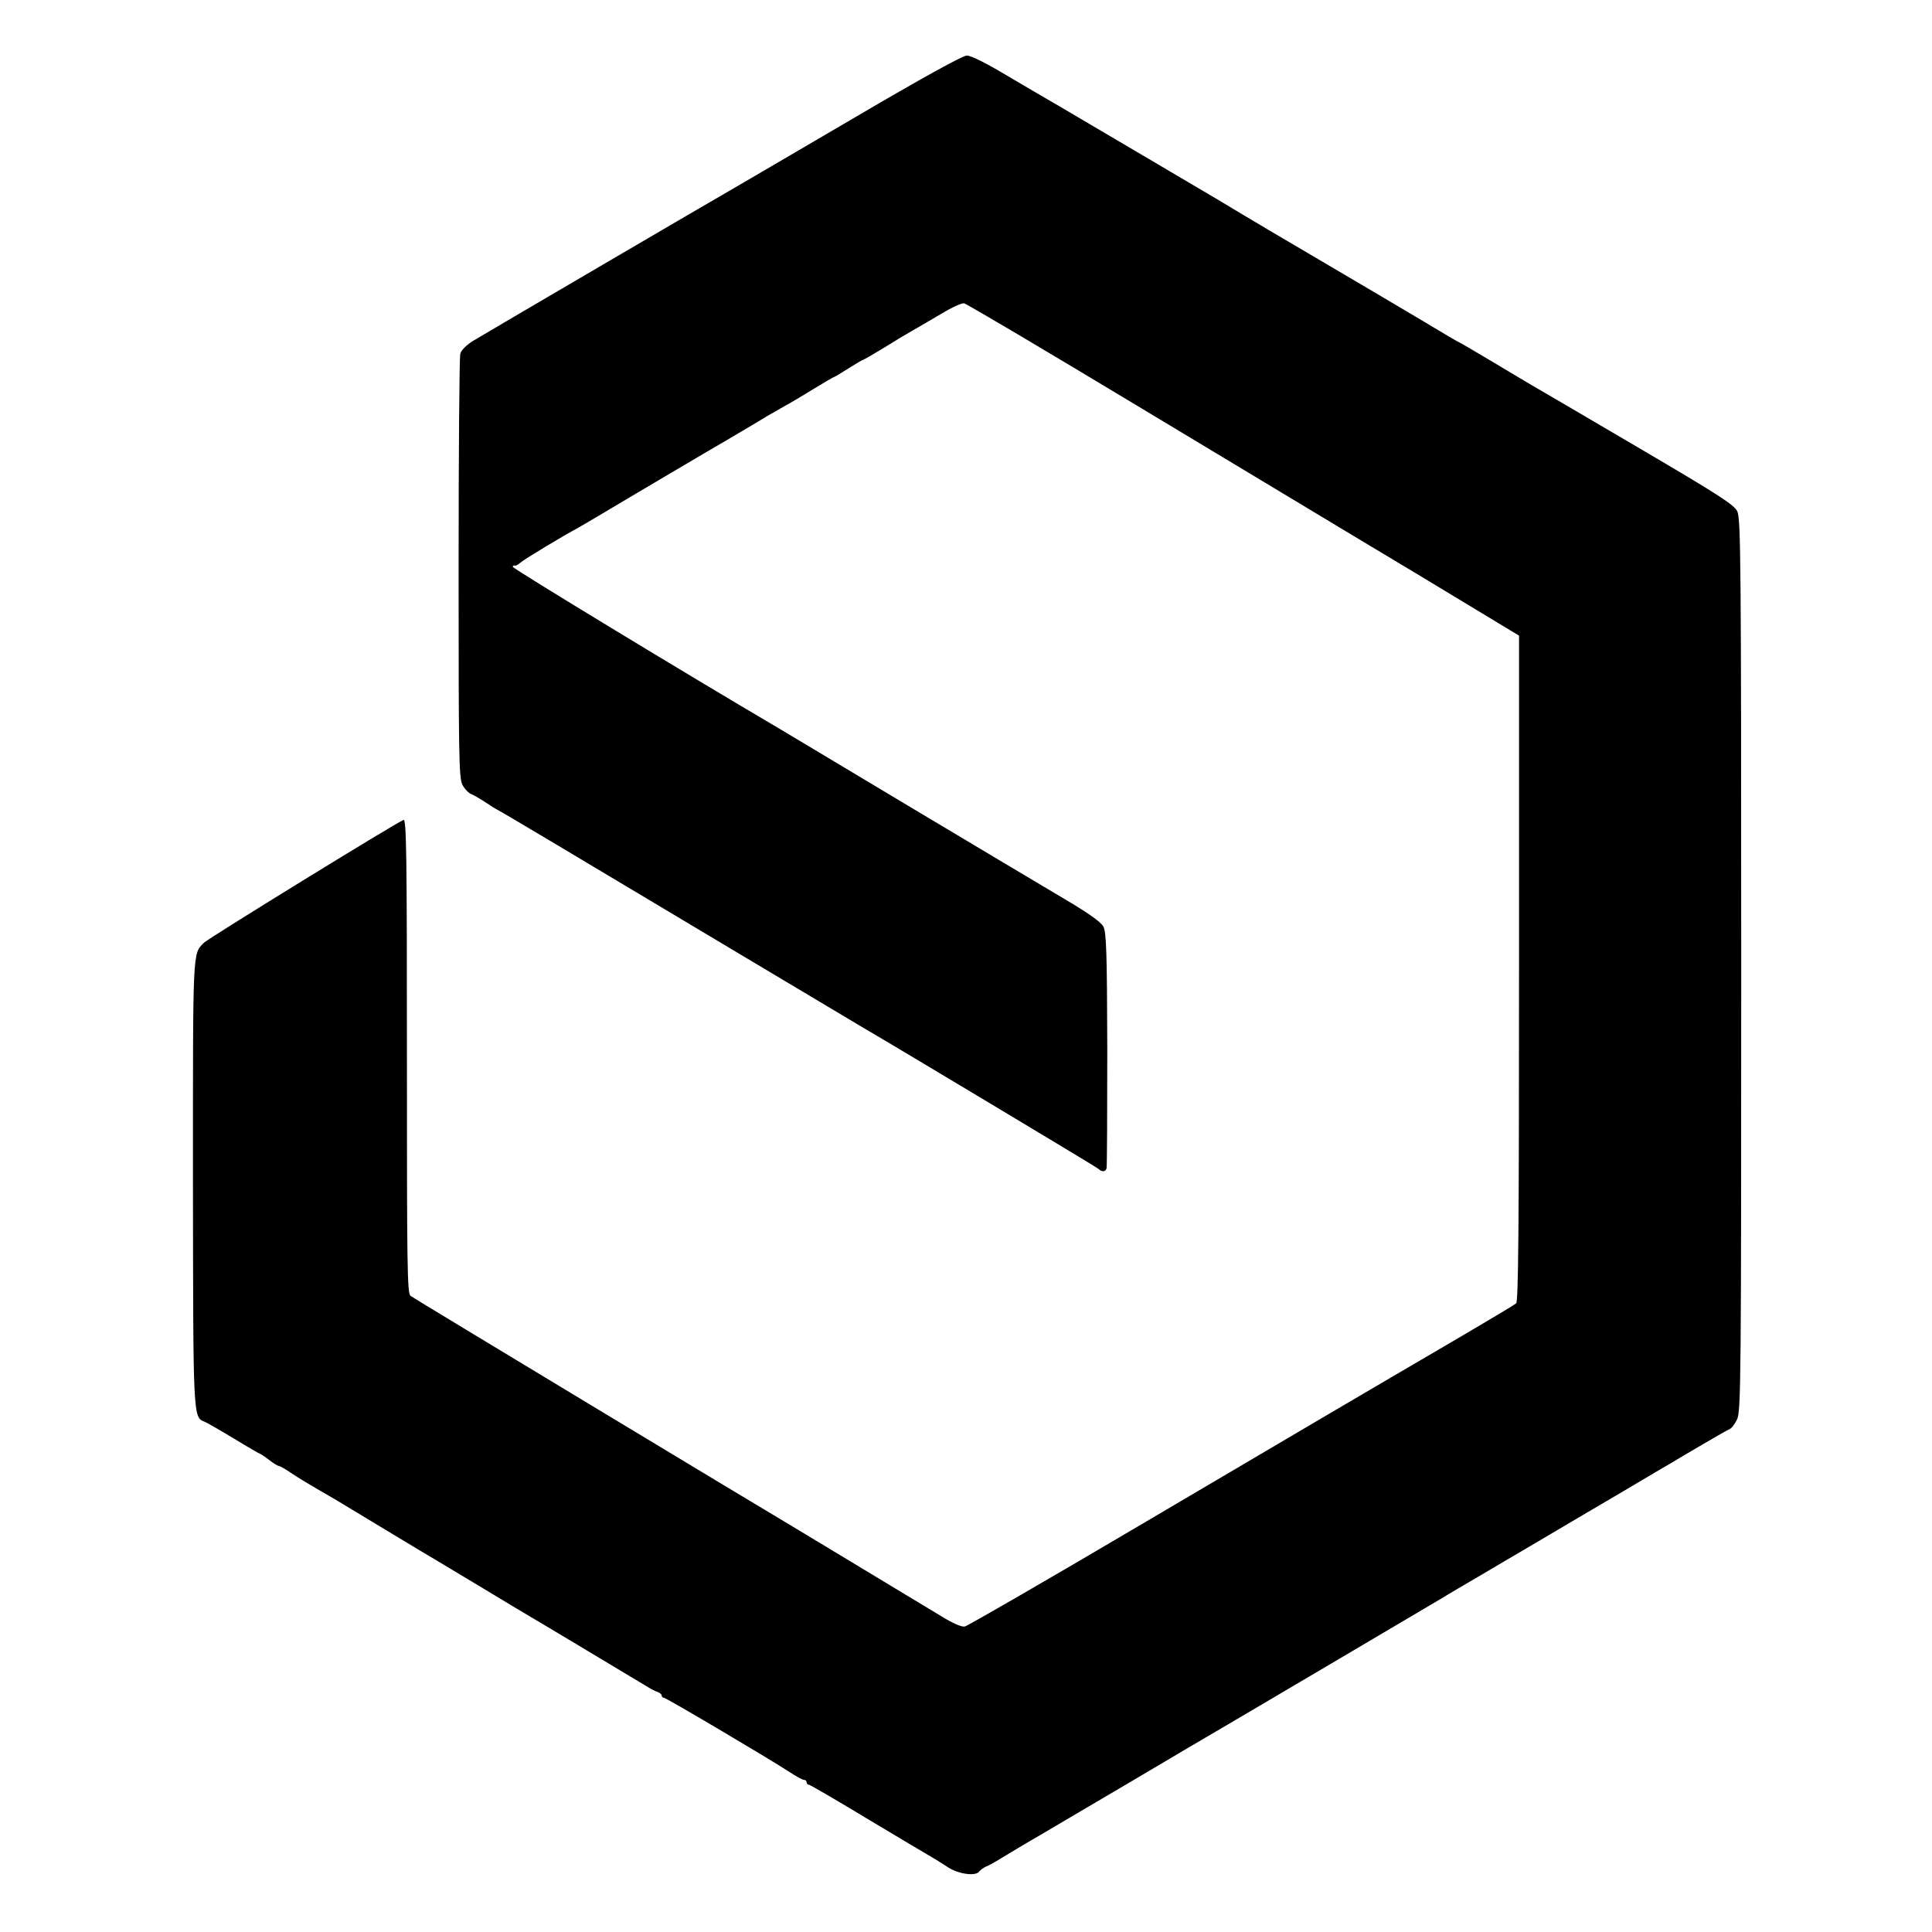 <?xml version="1.0" standalone="no"?>
<!DOCTYPE svg PUBLIC "-//W3C//DTD SVG 20010904//EN"
 "http://www.w3.org/TR/2001/REC-SVG-20010904/DTD/svg10.dtd">
<svg version="1.0" xmlns="http://www.w3.org/2000/svg"
 width="800pt" height="800pt" viewBox="0 0 800 800"
 preserveAspectRatio="xMidYMid meet">
<g transform="translate(0,800) scale(0.1,-0.1)"
fill="#000000" stroke="none">
<path d="M3530 7508 c-245 -143 -459 -269 -477 -279 -105 -60 -1056 -617
-1095 -641 -27 -17 -49 -39 -52 -53 -4 -14 -7 -414 -7 -889 0 -776 1 -868 16
-896 9 -17 26 -35 38 -39 12 -5 39 -21 60 -35 21 -14 40 -26 41 -26 2 0 116
-67 253 -149 449 -268 1227 -733 1258 -751 124 -72 973 -581 982 -589 16 -15
30 -14 35 1 2 7 3 229 3 493 -1 404 -4 484 -16 508 -10 19 -62 56 -162 115
-81 48 -373 222 -649 387 -275 165 -520 311 -543 325 -361 212 -1094 657
-1092 663 1 5 5 7 9 5 3 -2 14 4 24 13 16 14 175 110 239 144 11 6 119 70 240
142 121 71 285 169 365 215 80 47 161 95 180 107 19 11 51 29 70 40 19 10 73
42 118 70 46 28 85 51 88 51 2 0 28 16 58 35 30 19 57 35 60 35 2 0 40 22 83
48 43 27 98 60 123 74 25 14 79 46 120 70 41 25 83 44 92 42 9 -1 340 -197
735 -435 395 -237 908 -547 1141 -686 l422 -255 0 -1378 c0 -1090 -3 -1380
-12 -1387 -7 -6 -107 -66 -223 -134 -173 -101 -432 -253 -563 -330 -15 -9
-353 -208 -752 -443 -398 -235 -734 -429 -745 -431 -12 -3 -50 13 -98 43 -83
50 -540 326 -585 353 -185 110 -1601 964 -1612 973 -14 10 -15 125 -15 994 0
830 -2 981 -14 977 -33 -13 -808 -490 -827 -509 -47 -48 -45 -18 -45 -986 1
-980 0 -979 48 -997 10 -4 64 -35 122 -70 57 -35 106 -63 108 -63 2 0 19 -11
37 -25 18 -14 36 -25 40 -25 5 0 27 -13 51 -29 23 -16 73 -46 109 -67 80 -46
58 -33 283 -169 101 -61 191 -115 200 -120 10 -6 100 -60 200 -120 101 -61
191 -115 200 -120 20 -11 456 -273 488 -292 11 -7 28 -16 38 -19 9 -3 17 -10
17 -15 0 -5 4 -9 9 -9 9 0 425 -246 518 -306 28 -19 56 -34 62 -34 6 0 11 -4
11 -10 0 -5 4 -10 9 -10 5 0 118 -66 252 -147 134 -80 253 -151 264 -157 11
-6 39 -24 62 -39 44 -28 115 -37 128 -16 4 5 17 15 28 20 12 5 31 15 42 22 34
21 148 89 180 107 17 10 181 107 365 215 184 109 360 213 390 230 30 18 242
142 470 277 229 135 430 254 447 264 17 11 89 53 159 94 70 41 143 85 163 96
147 87 280 165 426 251 94 56 184 109 202 119 17 11 74 44 125 74 51 30 100
58 109 62 9 3 23 22 32 41 16 32 17 183 17 1881 0 1668 -2 1848 -16 1878 -13
28 -77 69 -416 268 -220 129 -417 245 -437 256 -20 12 -93 55 -161 96 -69 41
-130 77 -135 79 -6 2 -71 40 -145 85 -74 44 -268 159 -430 254 -162 95 -311
183 -330 195 -19 12 -152 91 -295 175 -143 84 -309 182 -370 218 -60 36 -123
72 -140 82 -16 9 -92 54 -167 98 -87 52 -147 82 -165 82 -18 -1 -184 -92 -473
-262z"/>
</g>
</svg>
